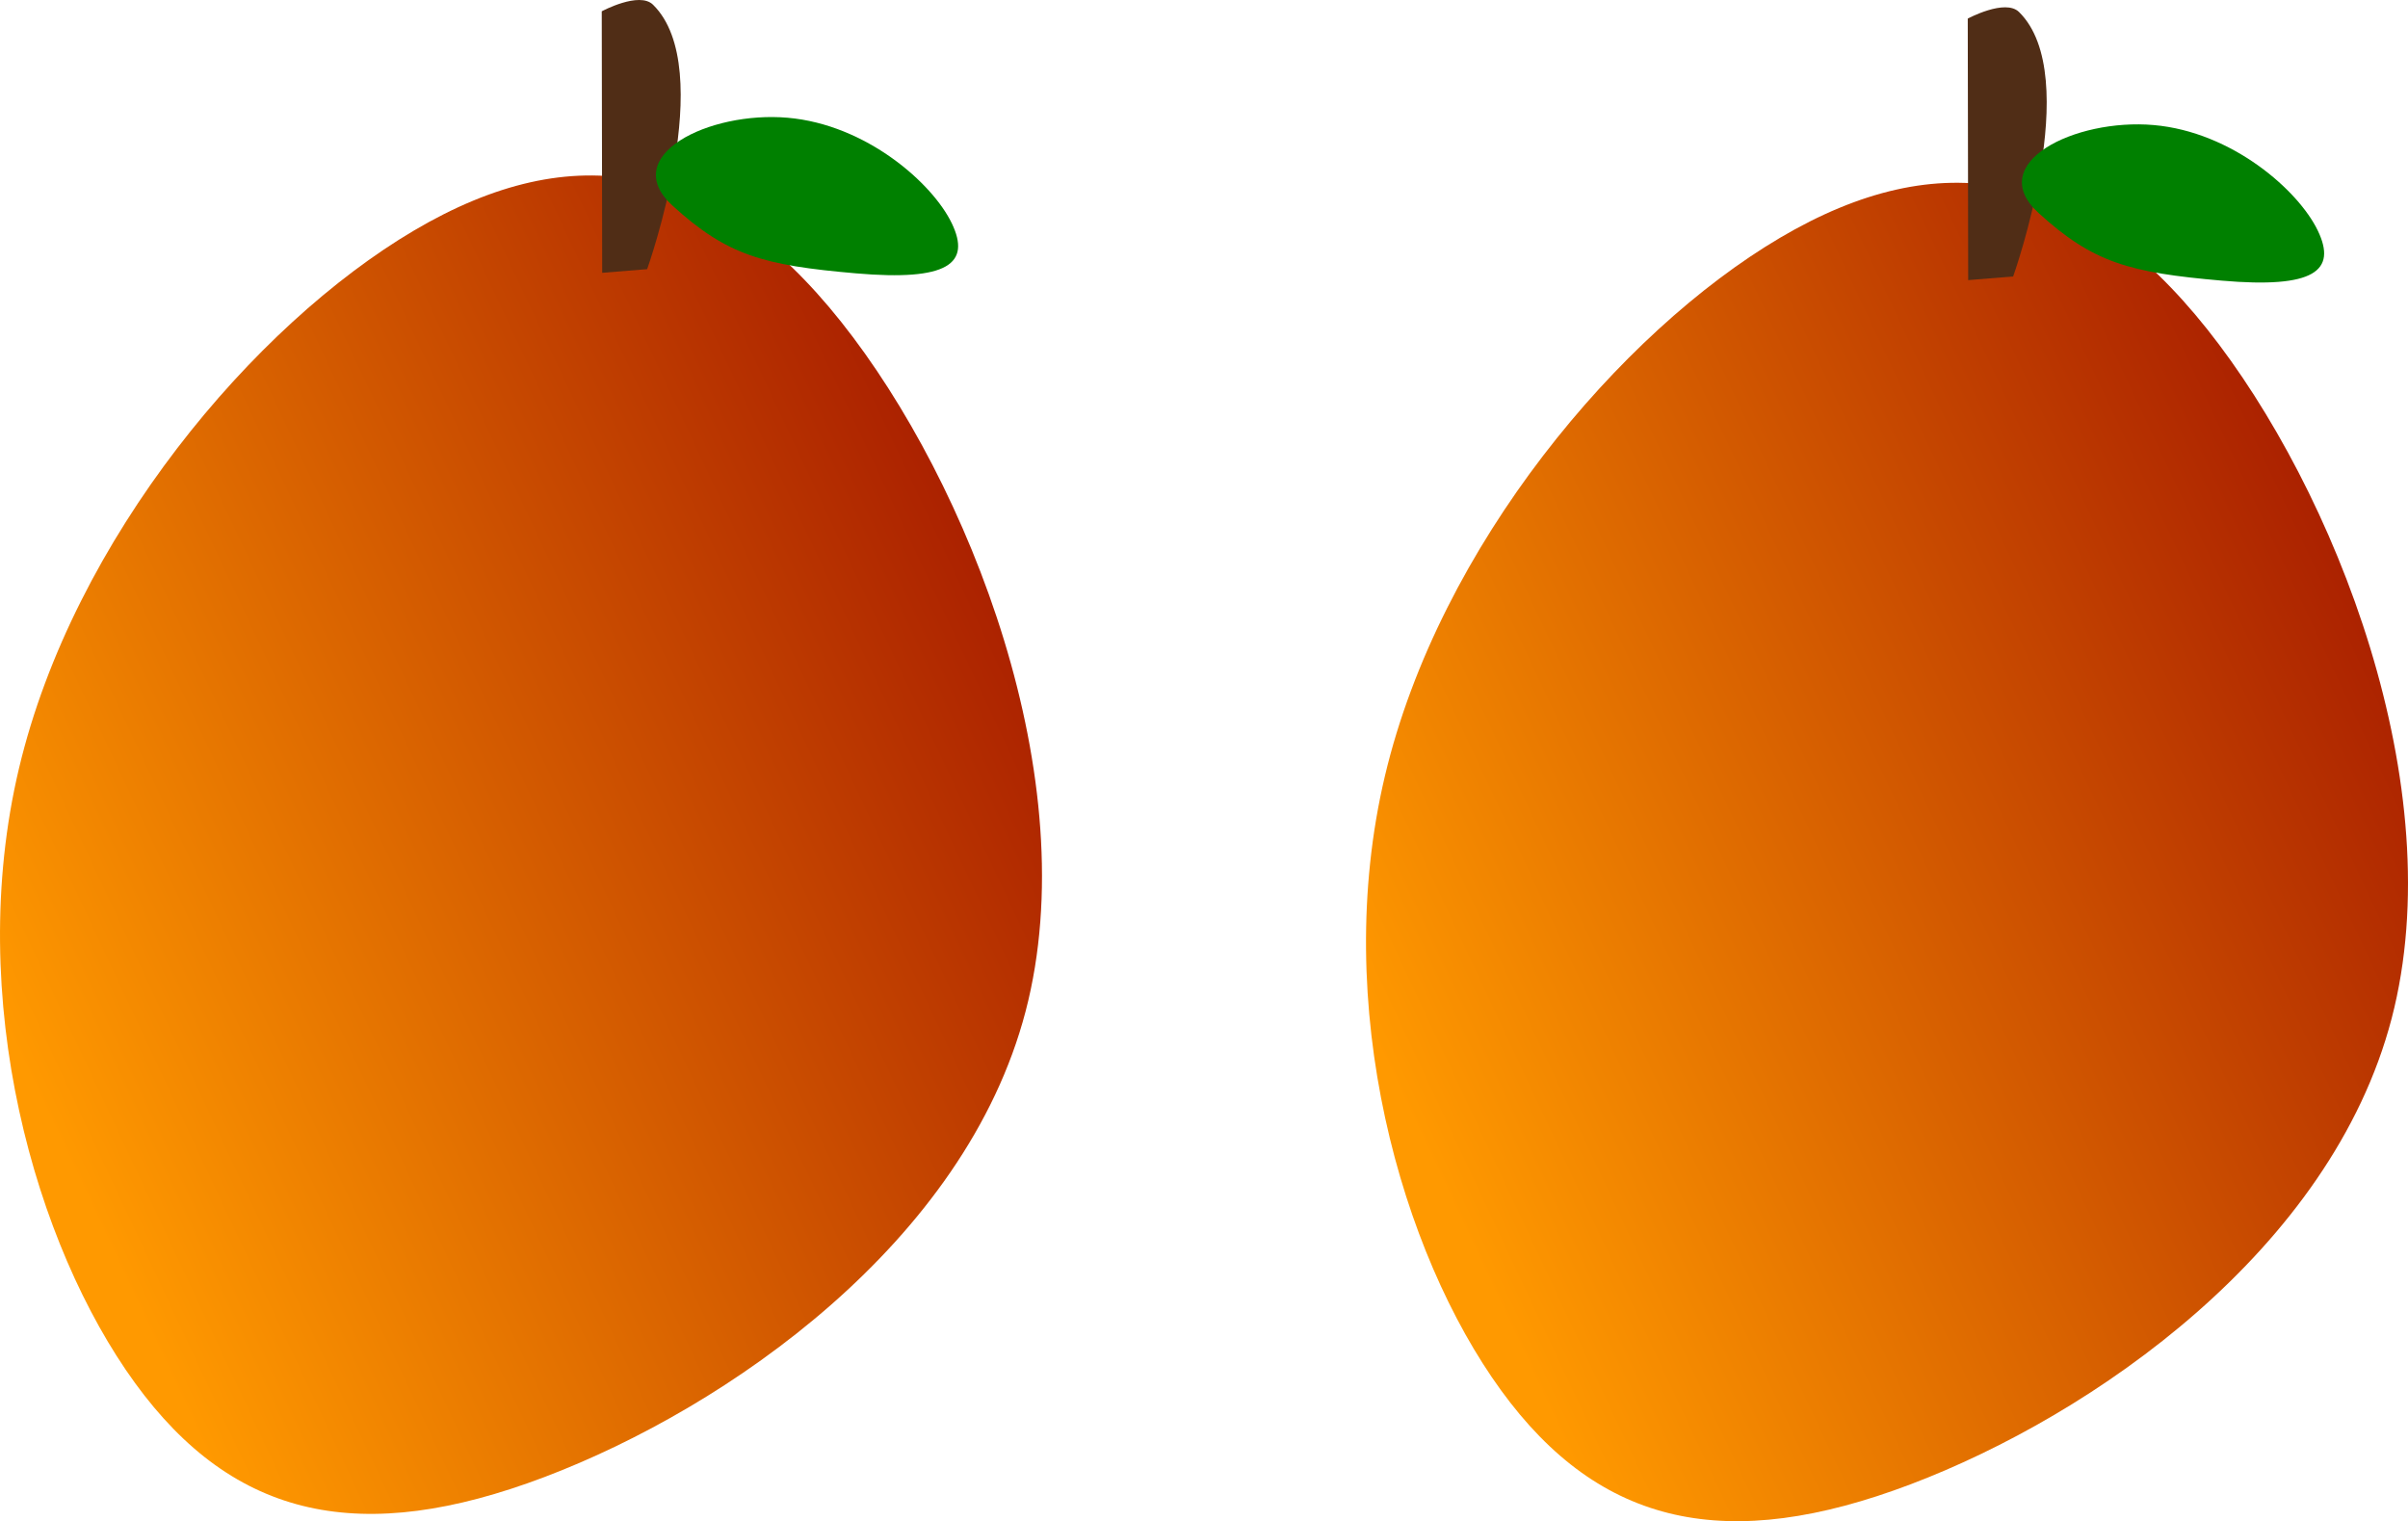 <svg version="1.1" xmlns="http://www.w3.org/2000/svg" xmlns:xlink="http://www.w3.org/1999/xlink" width="329.644" height="208.23" viewBox="0,0,329.644,208.23"><defs><linearGradient x1="254.233" y1="227.502" x2="388.706" y2="164.385" gradientUnits="userSpaceOnUse" id="color-1"><stop offset="0" stop-color="#ff9900"/><stop offset="1" stop-color="#ab2100"/></linearGradient><linearGradient x1="254.233" y1="227.502" x2="388.706" y2="164.385" gradientUnits="userSpaceOnUse" id="color-2"><stop offset="0" stop-color="#000000"/><stop offset="1" stop-color="#000000" stop-opacity="0"/></linearGradient><linearGradient x1="67.233" y1="226.502" x2="201.706" y2="163.385" gradientUnits="userSpaceOnUse" id="color-3"><stop offset="0" stop-color="#ff9900"/><stop offset="1" stop-color="#ab2100"/></linearGradient><linearGradient x1="67.233" y1="226.502" x2="201.706" y2="163.385" gradientUnits="userSpaceOnUse" id="color-4"><stop offset="0" stop-color="#000000"/><stop offset="1" stop-color="#000000" stop-opacity="0"/></linearGradient></defs><g transform="translate(-61.678,-75.385)"><g data-paper-data="{&quot;isPaintingLayer&quot;:true}" fill-rule="nonzero" stroke-width="0" stroke-linecap="round" stroke-linejoin="bevel" stroke-miterlimit="10" stroke-dasharray="" stroke-dashoffset="0" style="mix-blend-mode: normal"><g><path d="M305.35,107.94c21.886,-12.914 40.947,-9.536 58.477,12.501c17.53,22.038 33.527,62.732 25.25,94.383c-8.277,31.65 -40.828,54.253 -65.84,63.738c-25.012,9.485 -42.481,5.852 -56.09,-12.885c-13.609,-18.737 -23.355,-52.575 -15.874,-84.097c7.482,-31.522 32.191,-60.726 54.077,-73.64z" fill="url(#color-1)" stroke="url(#color-2)" style="mix-blend-mode: lighten"/><path d="M331.114,113.729l-0.06,-35.797c0,0 5.125,-2.762 7.017,-0.905c8.979,8.813 -0.802,36.202 -0.802,36.202z" fill="#502d16" stroke="#000000"/><path d="M378.975,106.953c2.642,5.497 -0.477,7.948 -13.141,6.848c-12.665,-1.1 -17.623,-2.454 -25.095,-9.27c-7.472,-6.816 4.99,-12.964 15.756,-12.029c10.766,0.935 19.838,8.954 22.48,14.452z" fill="#008000" stroke="#000000"/></g><g><path d="M118.35,106.94c21.886,-12.914 40.947,-9.536 58.477,12.501c17.53,22.038 33.527,62.732 25.25,94.383c-8.277,31.65 -40.828,54.253 -65.84,63.738c-25.012,9.485 -42.481,5.852 -56.09,-12.885c-13.609,-18.737 -23.355,-52.575 -15.874,-84.097c7.482,-31.522 32.191,-60.726 54.077,-73.64z" fill="url(#color-3)" stroke="url(#color-4)" style="mix-blend-mode: lighten"/><path d="M144.114,112.729l-0.06,-35.797c0,0 5.125,-2.762 7.017,-0.905c8.979,8.813 -0.802,36.202 -0.802,36.202z" fill="#502d16" stroke="#000000"/><path d="M191.975,105.953c2.642,5.497 -0.477,7.948 -13.141,6.848c-12.665,-1.1 -17.623,-2.454 -25.095,-9.27c-7.472,-6.816 4.99,-12.964 15.756,-12.029c10.766,0.935 19.838,8.954 22.48,14.452z" fill="#008000" stroke="#000000"/></g></g></g></svg>